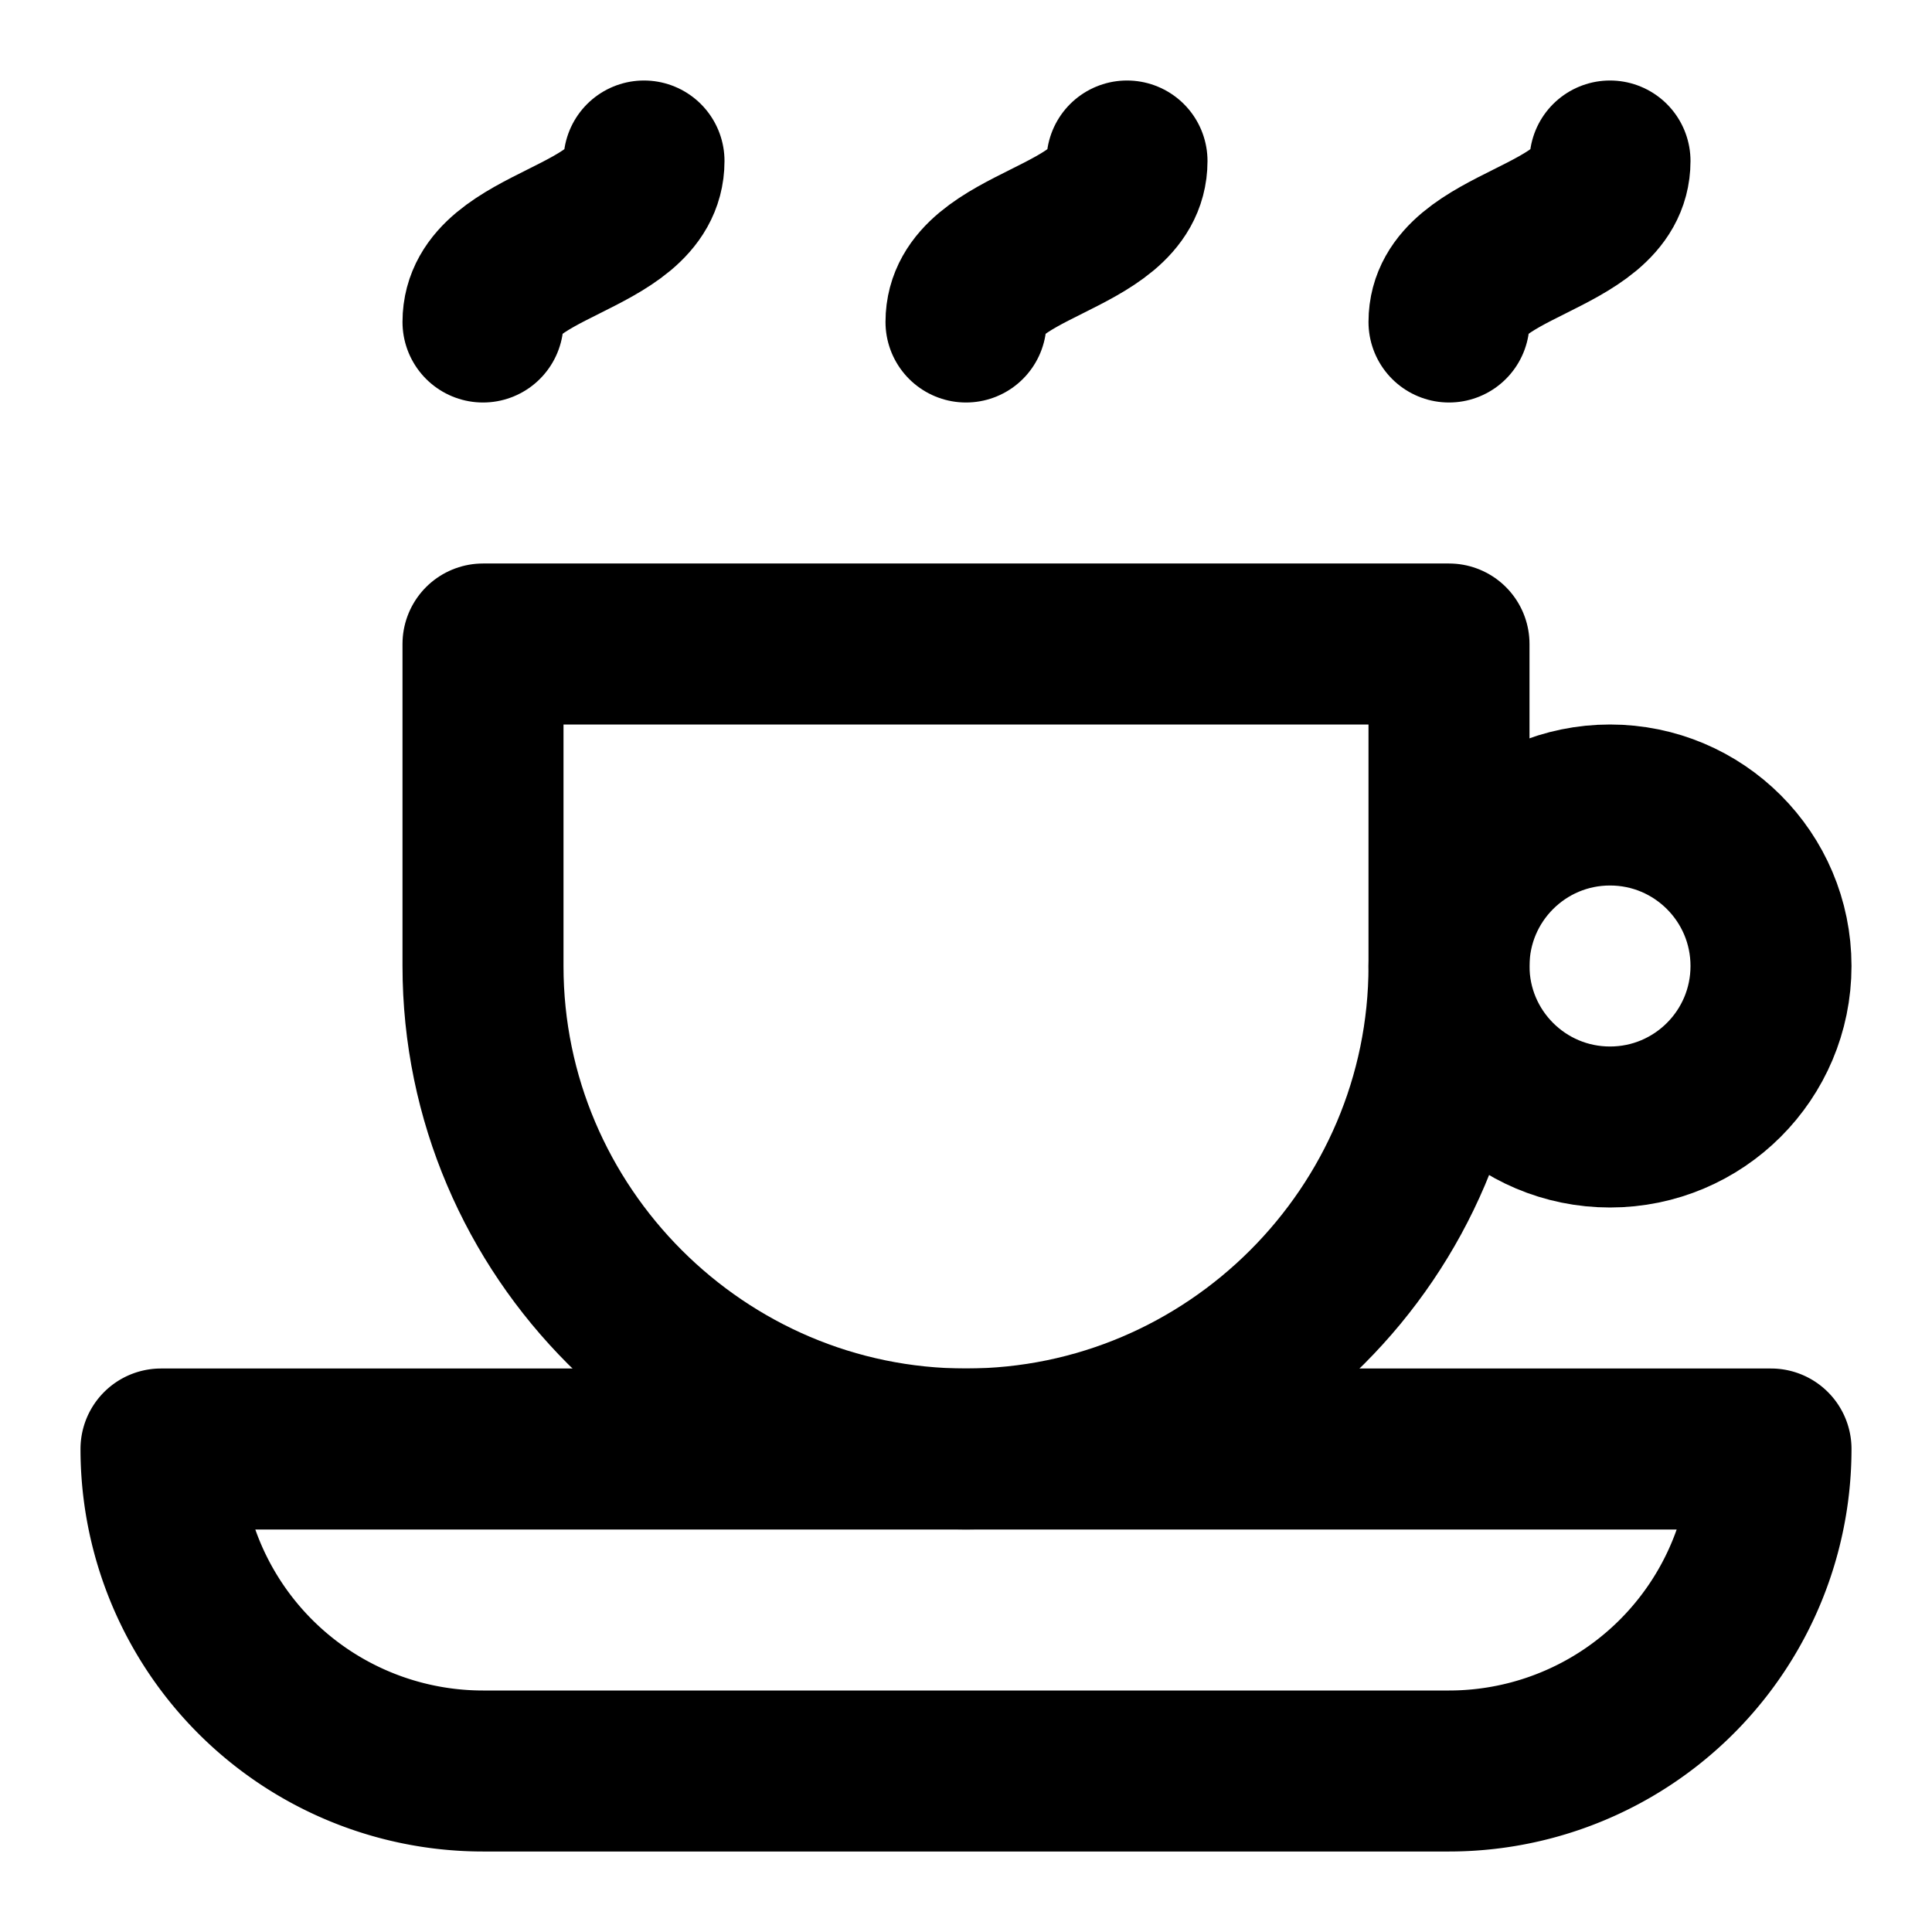 <svg
  xmlns="http://www.w3.org/2000/svg"
  width="24"
  height="24"
  viewBox="0 0 24 24"
  fill="none"
  stroke="currentColor"
  stroke-width="2"
  stroke-linecap="round"
  stroke-linejoin="round"
>
  <path d="M6 4c0-1 2-1 2-2" />
  <path d="M12 4c0-1 2-1 2-2" />
  <path d="M18 4c0-1 2-1 2-2" />
  <path d="M12 18c-3.3 0-6-2.7-6-6V8h12v4c0 3.3-2.7 6-6 6" />
  <circle cx="20" cy="12" r="2" />
  <path d="M2 18a4 4 0 0 0 4 4h12a4 4 0 0 0 4-4Z" />
</svg>
